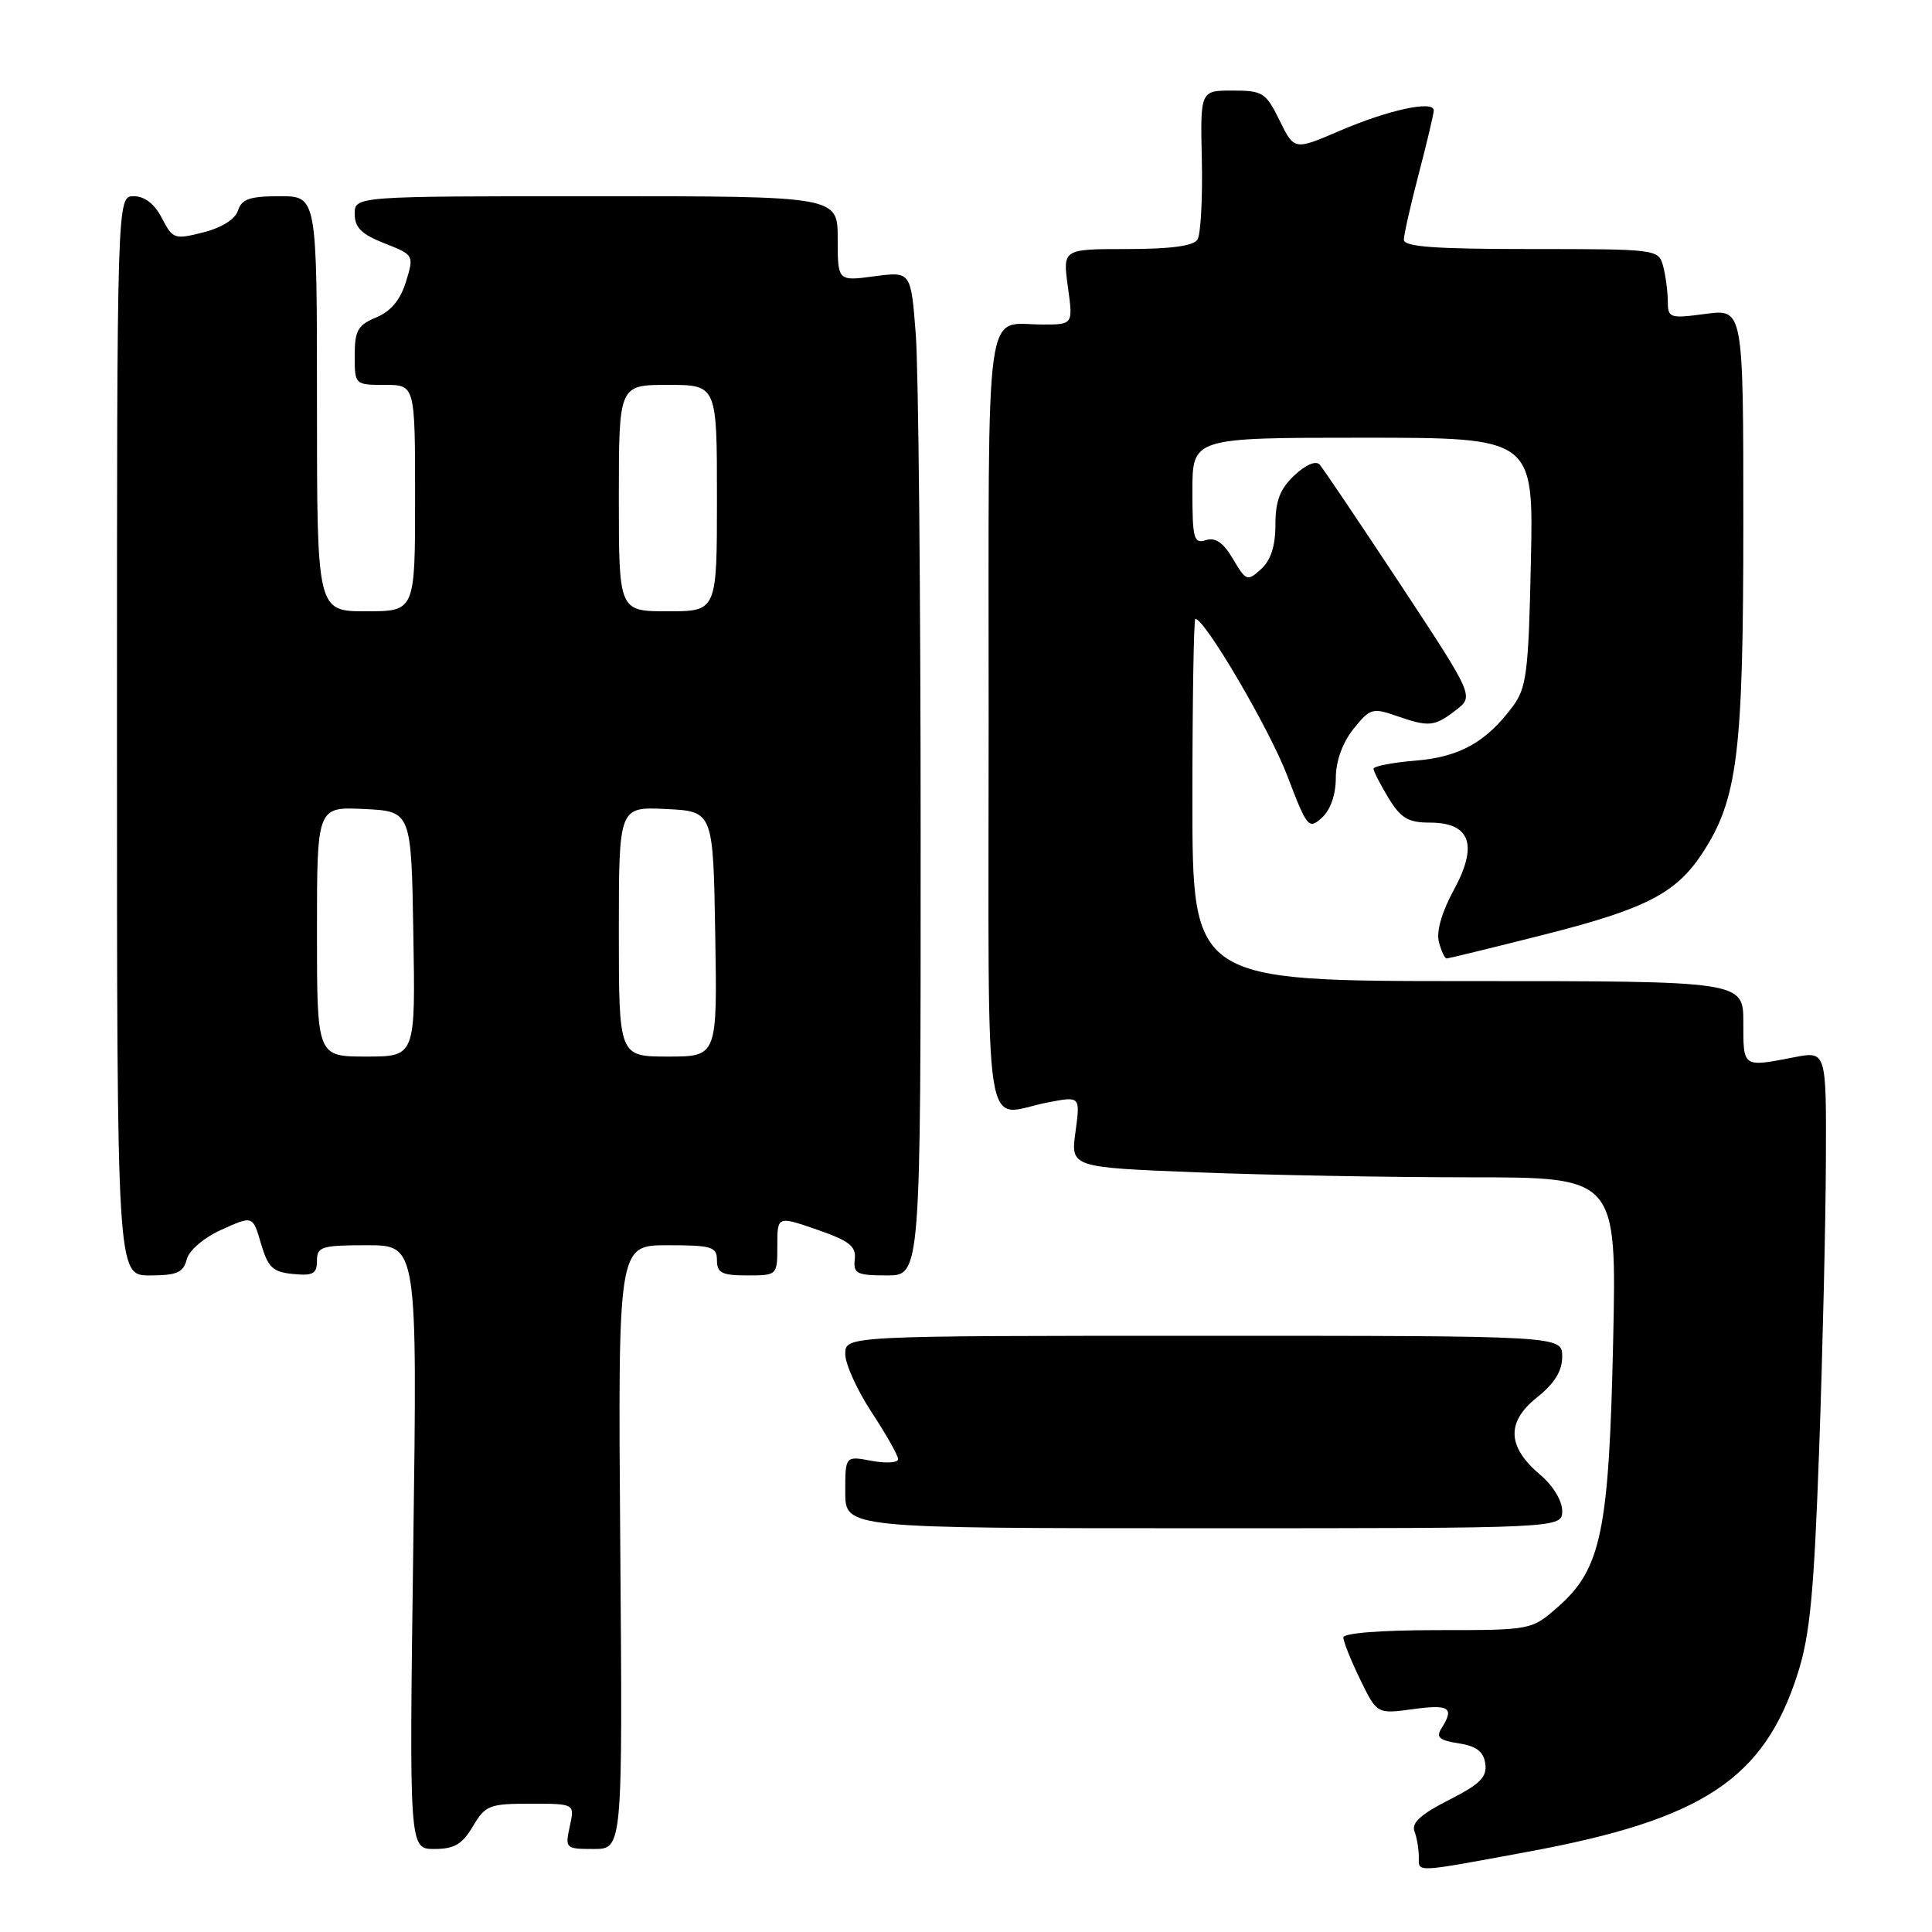 <?xml version="1.0" encoding="UTF-8" standalone="no"?>
<!DOCTYPE svg PUBLIC "-//W3C//DTD SVG 1.1//EN" "http://www.w3.org/Graphics/SVG/1.1/DTD/svg11.dtd" >
<svg xmlns="http://www.w3.org/2000/svg" xmlns:xlink="http://www.w3.org/1999/xlink" version="1.1" viewBox="0 0 256 256">
 <g >
 <path fill="currentColor"
d=" M 202.50 245.36 C 225.63 241.09 233.73 235.74 238.20 221.78 C 239.84 216.66 240.36 211.15 241.05 192.00 C 241.51 179.07 241.91 161.92 241.94 153.88 C 242.00 139.27 242.00 139.27 237.75 140.09 C 230.88 141.42 231.00 141.50 231.00 135.50 C 231.00 130.00 231.00 130.00 194.50 130.00 C 158.00 130.00 158.00 130.00 158.00 106.00 C 158.00 92.80 158.18 82.00 158.39 82.00 C 159.65 82.00 168.22 96.62 170.56 102.76 C 173.20 109.69 173.41 109.94 175.16 108.35 C 176.29 107.33 177.00 105.31 177.00 103.10 C 177.01 100.84 177.88 98.42 179.34 96.59 C 181.51 93.88 181.88 93.76 184.98 94.84 C 189.34 96.36 190.06 96.30 192.91 94.10 C 195.32 92.25 195.32 92.25 185.51 77.37 C 180.11 69.19 175.32 62.08 174.86 61.56 C 174.36 61.00 173.01 61.58 171.51 62.99 C 169.61 64.78 169.00 66.36 169.00 69.52 C 169.00 72.35 168.39 74.24 167.10 75.41 C 165.28 77.06 165.11 77.00 163.38 74.07 C 162.10 71.90 161.05 71.17 159.78 71.57 C 158.19 72.08 158.00 71.40 158.00 65.07 C 158.00 58.00 158.00 58.00 180.60 58.00 C 203.21 58.00 203.21 58.00 202.85 74.43 C 202.54 89.14 202.28 91.14 200.44 93.62 C 196.89 98.37 193.42 100.30 187.54 100.79 C 184.49 101.04 182.00 101.53 182.00 101.87 C 182.01 102.22 182.90 103.96 183.99 105.75 C 185.61 108.41 186.60 109.00 189.45 109.00 C 194.84 109.00 195.89 111.95 192.64 117.92 C 191.05 120.83 190.30 123.44 190.66 124.81 C 190.98 126.01 191.43 127.00 191.68 127.00 C 191.92 127.00 197.60 125.62 204.31 123.92 C 217.97 120.48 222.05 118.40 225.52 113.13 C 230.25 105.95 231.00 99.93 231.00 69.26 C 231.00 40.93 231.00 40.93 226.00 41.59 C 221.22 42.23 221.00 42.15 220.99 39.88 C 220.98 38.57 220.70 36.49 220.37 35.25 C 219.77 33.03 219.55 33.00 202.88 33.00 C 190.03 33.00 186.00 32.70 186.02 31.75 C 186.03 31.06 186.92 27.12 188.00 23.00 C 189.08 18.88 189.97 15.11 189.98 14.64 C 190.01 13.25 183.97 14.56 177.50 17.34 C 171.50 19.92 171.50 19.92 169.55 15.96 C 167.74 12.27 167.32 12.00 163.32 12.00 C 159.04 12.00 159.04 12.00 159.25 21.25 C 159.36 26.34 159.10 31.06 158.67 31.75 C 158.14 32.59 155.09 33.00 149.35 33.00 C 140.81 33.00 140.81 33.00 141.50 38.00 C 142.19 43.00 142.19 43.00 138.18 43.00 C 130.36 43.00 131.00 38.31 131.00 95.61 C 131.00 153.39 130.13 147.76 138.83 146.08 C 143.15 145.24 143.15 145.24 142.51 149.96 C 141.86 154.68 141.86 154.68 158.59 155.34 C 167.79 155.70 184.07 156.00 194.77 156.00 C 214.22 156.00 214.22 156.00 213.75 177.75 C 213.20 202.89 212.17 207.89 206.45 212.91 C 202.93 216.00 202.93 216.00 190.47 216.00 C 183.05 216.00 178.00 216.39 178.00 216.97 C 178.00 217.51 179.00 220.01 180.23 222.54 C 182.46 227.12 182.46 227.12 187.23 226.47 C 192.05 225.81 192.75 226.27 191.01 229.00 C 190.25 230.20 190.70 230.60 193.28 231.00 C 195.64 231.37 196.58 232.09 196.81 233.70 C 197.06 235.47 196.12 236.41 191.98 238.51 C 188.30 240.37 187.00 241.55 187.42 242.64 C 187.74 243.48 188.00 245.02 188.00 246.06 C 188.00 248.14 187.25 248.18 202.50 245.36 Z  M 62.66 242.00 C 64.31 239.21 64.84 239.00 70.30 239.00 C 76.16 239.00 76.16 239.00 75.50 242.00 C 74.86 244.93 74.94 245.00 78.67 245.00 C 82.50 245.00 82.50 245.00 82.19 205.00 C 81.88 165.00 81.88 165.00 88.44 165.00 C 94.33 165.00 95.00 165.20 95.00 167.00 C 95.00 168.67 95.67 169.00 99.00 169.00 C 102.99 169.00 103.00 168.99 103.00 165.06 C 103.00 161.12 103.00 161.12 108.25 162.93 C 112.55 164.42 113.46 165.13 113.26 166.87 C 113.05 168.76 113.53 169.00 117.51 169.00 C 122.00 169.00 122.00 169.00 121.99 110.75 C 121.99 78.71 121.70 48.78 121.34 44.24 C 120.70 35.97 120.70 35.97 115.85 36.61 C 111.00 37.26 111.00 37.26 111.00 31.63 C 111.00 26.00 111.00 26.00 79.00 26.00 C 47.00 26.00 47.00 26.00 47.00 28.35 C 47.00 30.15 47.91 31.05 50.94 32.24 C 54.86 33.78 54.87 33.81 53.79 37.34 C 53.05 39.74 51.78 41.26 49.85 42.06 C 47.41 43.07 47.00 43.80 47.00 47.12 C 47.00 50.98 47.02 51.00 51.00 51.00 C 55.00 51.00 55.00 51.00 55.00 66.00 C 55.00 81.00 55.00 81.00 48.50 81.00 C 42.00 81.00 42.00 81.00 42.00 53.50 C 42.00 26.00 42.00 26.00 37.07 26.00 C 33.11 26.00 32.02 26.37 31.54 27.89 C 31.17 29.04 29.39 30.17 26.94 30.79 C 23.12 31.76 22.89 31.68 21.45 28.90 C 20.48 27.02 19.17 26.00 17.72 26.00 C 15.50 26.00 15.50 26.00 15.50 97.50 C 15.50 169.00 15.50 169.00 19.84 169.00 C 23.42 169.00 24.28 168.63 24.74 166.89 C 25.06 165.65 27.01 164.00 29.40 162.92 C 33.50 161.07 33.50 161.07 34.58 164.78 C 35.51 167.94 36.14 168.55 38.83 168.81 C 41.47 169.07 42.00 168.78 42.00 167.06 C 42.00 165.19 42.60 165.00 48.65 165.00 C 55.30 165.00 55.30 165.00 54.76 205.00 C 54.22 245.00 54.22 245.00 57.55 245.00 C 60.20 245.00 61.25 244.38 62.66 242.00 Z  M 207.00 200.19 C 207.00 198.86 205.77 196.83 204.12 195.45 C 199.71 191.73 199.55 188.45 203.63 185.19 C 205.99 183.31 207.00 181.67 207.00 179.75 C 207.00 177.00 207.00 177.00 159.50 177.00 C 112.00 177.00 112.00 177.00 112.00 179.41 C 112.00 180.74 113.58 184.22 115.50 187.14 C 117.42 190.06 119.00 192.85 119.00 193.34 C 119.00 193.82 117.42 193.93 115.50 193.57 C 112.00 192.91 112.00 192.91 112.00 197.70 C 112.00 202.50 112.00 202.50 159.50 202.50 C 207.00 202.50 207.00 202.50 207.00 200.19 Z  M 42.00 123.45 C 42.00 106.90 42.00 106.90 48.25 107.20 C 54.50 107.50 54.50 107.50 54.77 123.75 C 55.05 140.00 55.05 140.00 48.52 140.00 C 42.00 140.00 42.00 140.00 42.00 123.45 Z  M 82.00 123.45 C 82.00 106.90 82.00 106.90 88.25 107.20 C 94.50 107.50 94.50 107.50 94.77 123.75 C 95.05 140.00 95.05 140.00 88.52 140.00 C 82.00 140.00 82.00 140.00 82.00 123.45 Z  M 82.00 66.00 C 82.00 51.00 82.00 51.00 88.50 51.00 C 95.00 51.00 95.00 51.00 95.00 66.00 C 95.00 81.00 95.00 81.00 88.50 81.00 C 82.00 81.00 82.00 81.00 82.00 66.00 Z "/>
</g>
</svg>